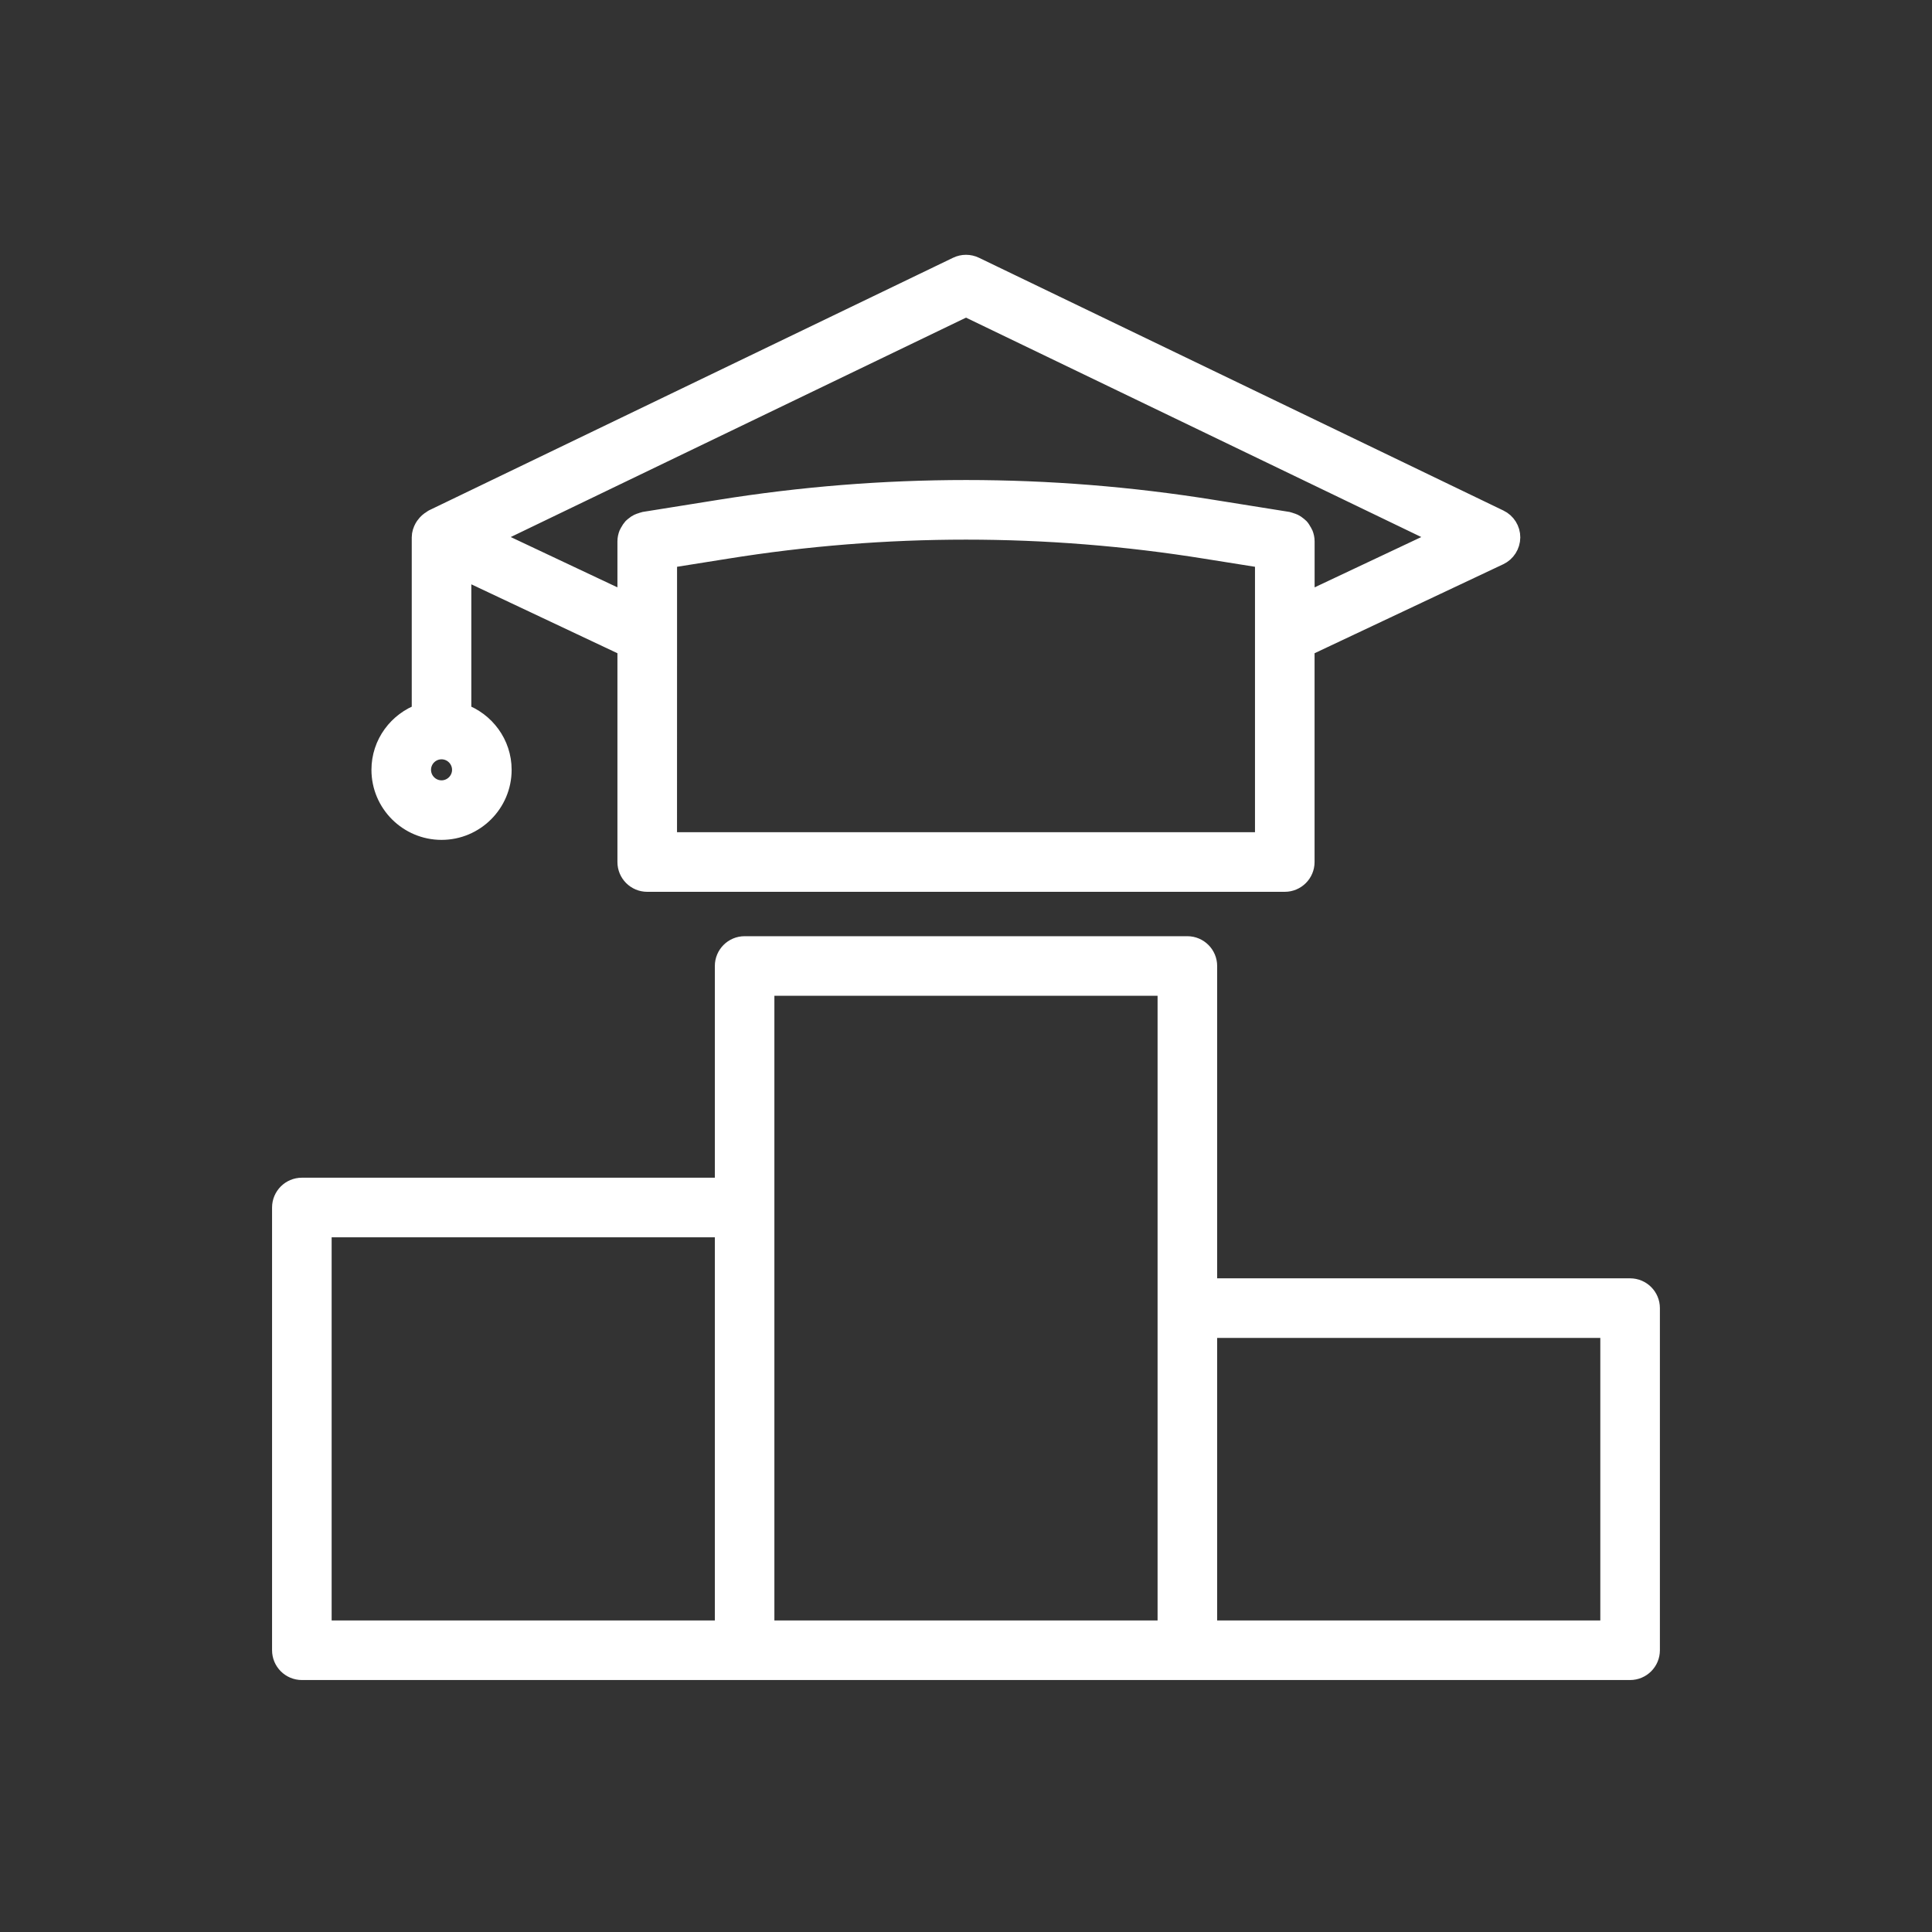 <svg width="50" height="50" viewBox="0 0 50 50" fill="none" xmlns="http://www.w3.org/2000/svg">
<rect x="0" y="0" width="50" height="50" fill="#333333" stroke="none"/>
<path d="M38.796 14.377L33.771 16.747V22.309C33.771 22.597 33.537 22.83 33.25 22.83H16.75C16.462 22.83 16.229 22.597 16.229 22.309V16.747L11.948 14.728V18.455C12.553 18.671 12.991 19.244 12.991 19.923C12.991 20.785 12.29 21.486 11.427 21.486C10.565 21.486 9.863 20.785 9.863 19.923C9.863 19.244 10.301 18.671 10.906 18.455V13.906C10.906 13.815 10.936 13.733 10.977 13.658C10.987 13.639 11 13.623 11.014 13.605C11.058 13.544 11.112 13.494 11.179 13.457C11.187 13.452 11.192 13.442 11.201 13.438L24.774 6.896C24.918 6.827 25.083 6.827 25.227 6.896L38.8 13.438C38.98 13.524 39.096 13.708 39.095 13.908C39.093 14.109 38.977 14.292 38.796 14.377ZM17.271 21.788H32.729V16.417V14.455L31.209 14.213C27.09 13.55 22.911 13.55 18.792 14.213L17.272 14.455V16.417L17.271 21.788ZM11.427 20.445C11.714 20.445 11.949 20.21 11.949 19.923C11.949 19.635 11.714 19.401 11.427 19.401C11.139 19.401 10.905 19.635 10.905 19.923C10.905 20.21 11.139 20.445 11.427 20.445ZM25 7.943L12.637 13.901L16.229 15.595V14.01C16.229 13.943 16.244 13.878 16.268 13.818C16.276 13.797 16.291 13.779 16.302 13.759C16.322 13.723 16.343 13.688 16.371 13.658C16.389 13.64 16.409 13.626 16.43 13.609C16.459 13.585 16.489 13.563 16.524 13.547C16.549 13.534 16.575 13.528 16.602 13.52C16.625 13.512 16.645 13.5 16.67 13.496L18.627 13.183C22.858 12.503 27.147 12.503 31.376 13.183L33.334 13.496C33.358 13.5 33.378 13.512 33.401 13.52C33.428 13.528 33.454 13.534 33.479 13.547C33.514 13.563 33.543 13.586 33.572 13.609C33.592 13.626 33.614 13.64 33.631 13.658C33.659 13.688 33.679 13.724 33.699 13.759C33.71 13.779 33.725 13.796 33.733 13.818C33.757 13.878 33.772 13.942 33.772 14.01V15.595L37.364 13.901L25 7.943Z" fill="white" stroke="white" stroke-width="0.5"/>
<path d="M42.187 43.229H30.729H19.27H7.812C7.525 43.229 7.291 42.996 7.291 42.708V31.25C7.291 30.963 7.525 30.729 7.812 30.729H18.75V25C18.75 24.713 18.983 24.479 19.27 24.479H30.729C31.016 24.479 31.25 24.713 31.25 25V33.333H42.187C42.475 33.333 42.708 33.567 42.708 33.854V42.708C42.708 42.996 42.475 43.229 42.187 43.229ZM8.333 31.771V42.188H18.75V31.771H8.333ZM30.208 25.521H19.791V31.25V42.188H30.208V33.854V25.521ZM41.666 34.375H31.25V42.188H41.666V34.375Z" fill="white" stroke="white" stroke-width="0.5"/>
</svg>
